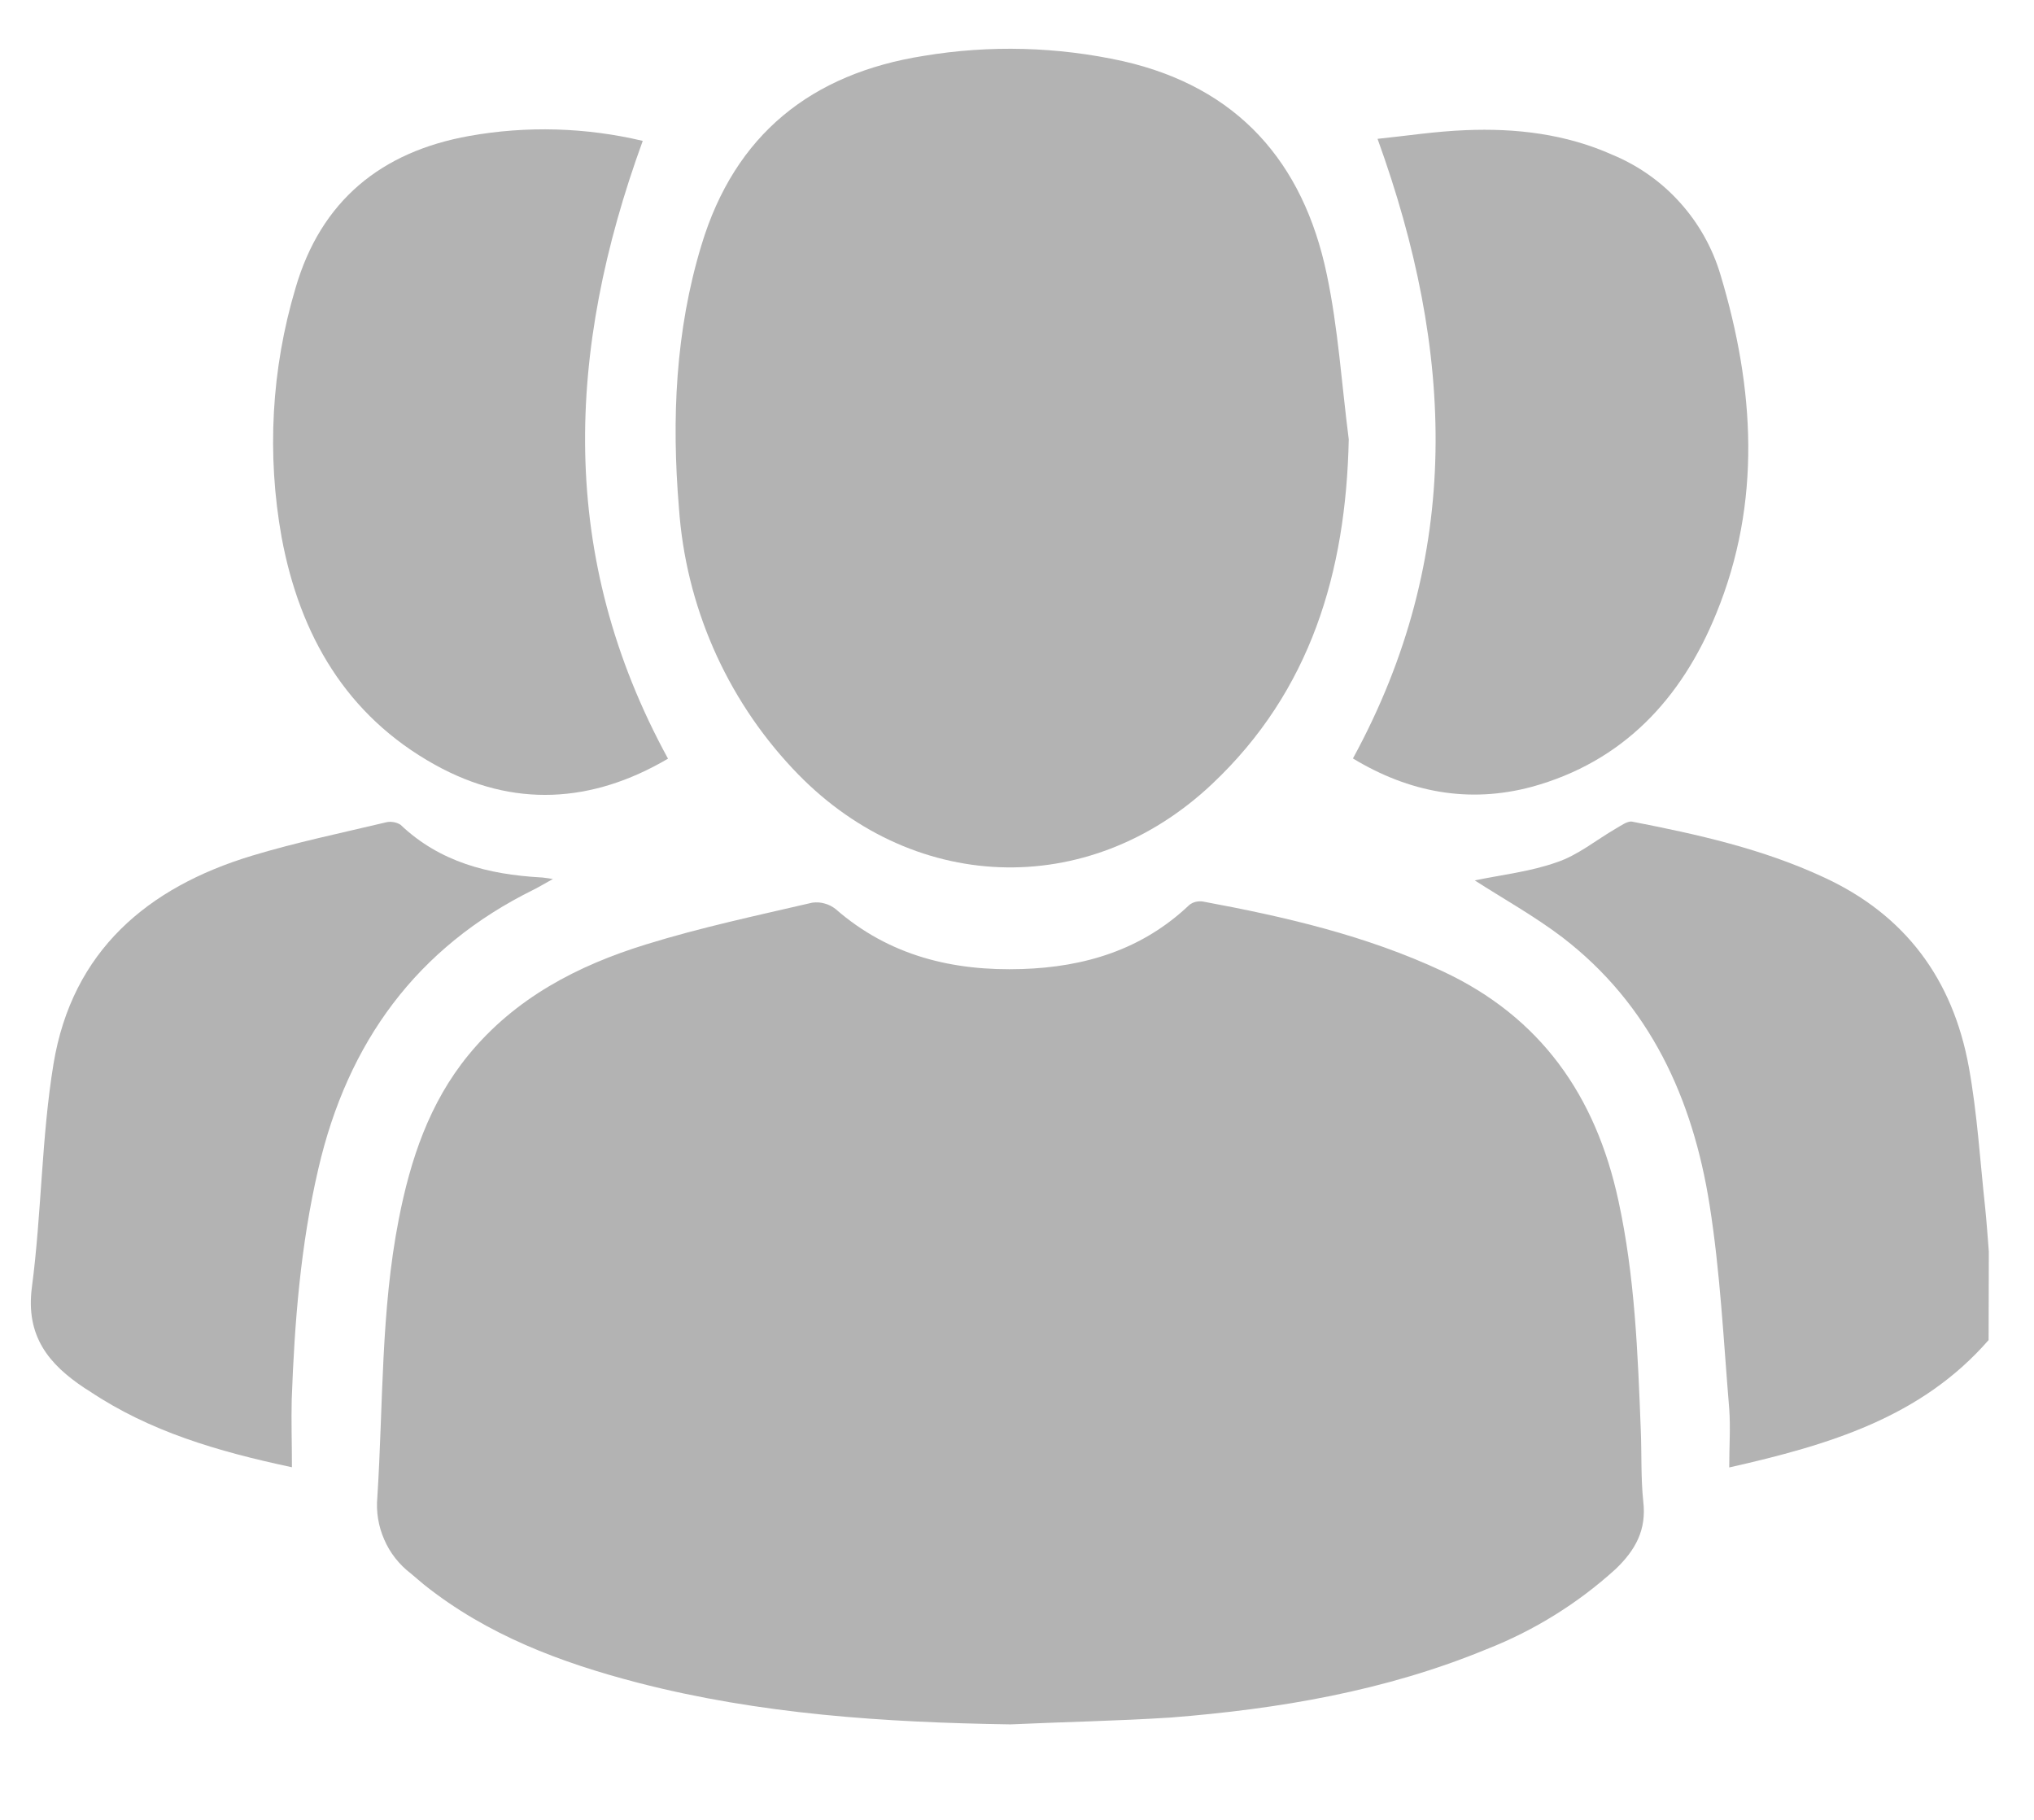 <svg width="19" height="17" viewBox="0 0 19 17" fill="none" xmlns="http://www.w3.org/2000/svg">
<path d="M18.576 12.518C17.945 13.241 17.087 13.497 16.153 13.708C16.153 13.513 16.166 13.336 16.153 13.16C16.1 12.523 16.069 11.881 15.969 11.252C15.812 10.261 15.412 9.384 14.596 8.757C14.333 8.557 14.041 8.395 13.776 8.224C14.02 8.173 14.293 8.143 14.541 8.055C14.738 7.99 14.911 7.846 15.094 7.74C15.142 7.713 15.201 7.668 15.245 7.675C15.857 7.794 16.464 7.929 17.036 8.195C17.8 8.547 18.242 9.15 18.391 9.966C18.47 10.4 18.496 10.843 18.544 11.283C18.558 11.418 18.567 11.555 18.578 11.691L18.576 12.518Z" fill="#B3B3B3"/>
<path d="M9.439 16.108C8.265 16.09 7.098 16.014 5.955 15.718C5.237 15.531 4.55 15.273 3.96 14.802C3.918 14.768 3.879 14.732 3.837 14.698C3.729 14.615 3.643 14.507 3.589 14.381C3.534 14.256 3.512 14.119 3.525 13.983C3.58 13.117 3.557 12.246 3.725 11.389C3.834 10.832 4.01 10.302 4.376 9.855C4.813 9.321 5.397 9.019 6.035 8.822C6.545 8.664 7.067 8.553 7.588 8.432C7.627 8.427 7.666 8.429 7.703 8.44C7.741 8.45 7.776 8.468 7.806 8.492C8.308 8.93 8.903 9.073 9.548 9.052C10.134 9.033 10.671 8.871 11.11 8.453C11.128 8.439 11.149 8.429 11.171 8.424C11.193 8.419 11.216 8.418 11.239 8.422C12.005 8.564 12.761 8.739 13.474 9.072C14.391 9.5 14.906 10.234 15.118 11.216C15.272 11.923 15.299 12.64 15.327 13.361C15.336 13.582 15.327 13.806 15.35 14.025C15.382 14.291 15.277 14.48 15.092 14.657C14.739 14.978 14.33 15.232 13.886 15.406C12.941 15.796 11.947 15.964 10.937 16.044C10.438 16.076 9.938 16.085 9.439 16.108Z" fill="#B3B3B3"/>
<path d="M12.599 4.104C12.573 5.346 12.243 6.455 11.324 7.322C10.163 8.419 8.496 8.35 7.403 7.178C6.78 6.514 6.405 5.654 6.342 4.743C6.273 3.916 6.309 3.091 6.552 2.291C6.865 1.252 7.584 0.687 8.628 0.522C9.246 0.419 9.877 0.436 10.489 0.571C11.559 0.814 12.174 1.511 12.394 2.564C12.5 3.067 12.533 3.591 12.599 4.104Z" fill="#B3B3B3"/>
<path d="M6.004 1.316C5.29 3.277 5.206 5.195 6.24 7.087C5.53 7.504 4.794 7.55 4.063 7.144C3.234 6.684 2.8 5.93 2.631 5.021C2.491 4.245 2.535 3.448 2.76 2.693C2.998 1.872 3.565 1.416 4.384 1.27C4.921 1.174 5.473 1.19 6.004 1.316Z" fill="#B3B3B3"/>
<path d="M12.638 7.085C13.671 5.191 13.585 3.278 12.868 1.297C13.131 1.27 13.409 1.227 13.689 1.216C14.159 1.196 14.626 1.251 15.062 1.446C15.303 1.546 15.519 1.698 15.693 1.892C15.868 2.086 15.998 2.318 16.072 2.569C16.389 3.623 16.459 4.69 16.031 5.733C15.708 6.527 15.161 7.116 14.309 7.35C13.72 7.508 13.161 7.402 12.638 7.085Z" fill="#B3B3B3"/>
<path d="M2.727 13.706C2.026 13.557 1.396 13.37 0.837 12.996L0.791 12.967C0.455 12.744 0.238 12.481 0.298 12.024C0.389 11.331 0.387 10.625 0.5 9.937C0.675 8.882 1.379 8.289 2.352 7.994C2.761 7.87 3.181 7.783 3.596 7.684C3.621 7.677 3.646 7.675 3.671 7.679C3.696 7.682 3.72 7.691 3.741 7.704C4.109 8.054 4.562 8.168 5.049 8.196C5.072 8.196 5.095 8.202 5.165 8.211C5.083 8.256 5.036 8.285 4.988 8.309C3.891 8.849 3.246 9.739 2.973 10.921C2.808 11.63 2.751 12.351 2.725 13.075C2.72 13.278 2.727 13.48 2.727 13.706Z" fill="#B3B3B3"/>
</svg>
